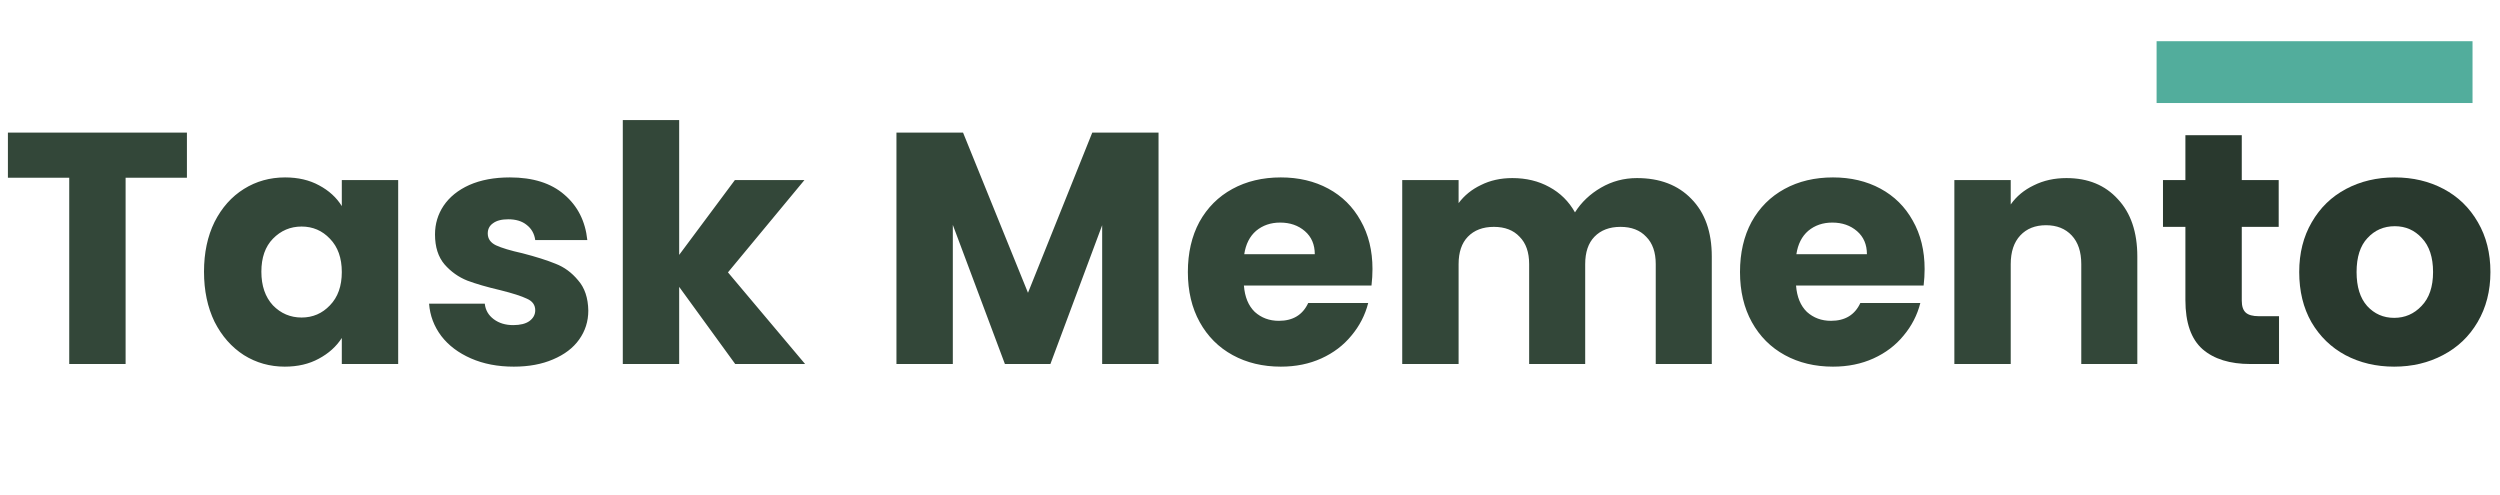 <svg width="364" height="72" viewBox="0 0 364 72" fill="none" xmlns="http://www.w3.org/2000/svg">
<path d="M27.216 19.304V25.88H18.288V53H10.08V25.88H1.152V19.304H27.216ZM29.703 39.56C29.703 36.808 30.215 34.392 31.239 32.312C32.295 30.232 33.719 28.632 35.511 27.512C37.303 26.392 39.303 25.832 41.511 25.832C43.399 25.832 45.047 26.216 46.455 26.984C47.895 27.752 48.999 28.76 49.767 30.008V26.216H57.975V53H49.767V49.208C48.967 50.456 47.847 51.464 46.407 52.232C44.999 53 43.351 53.384 41.463 53.384C39.287 53.384 37.303 52.824 35.511 51.704C33.719 50.552 32.295 48.936 31.239 46.856C30.215 44.744 29.703 42.312 29.703 39.56ZM49.767 39.608C49.767 37.56 49.191 35.944 48.039 34.76C46.919 33.576 45.543 32.984 43.911 32.984C42.279 32.984 40.887 33.576 39.735 34.76C38.615 35.912 38.055 37.512 38.055 39.56C38.055 41.608 38.615 43.24 39.735 44.456C40.887 45.64 42.279 46.232 43.911 46.232C45.543 46.232 46.919 45.64 48.039 44.456C49.191 43.272 49.767 41.656 49.767 39.608ZM74.809 53.384C72.474 53.384 70.394 52.984 68.57 52.184C66.746 51.384 65.305 50.296 64.249 48.92C63.194 47.512 62.602 45.944 62.474 44.216H70.585C70.681 45.144 71.114 45.896 71.882 46.472C72.65 47.048 73.594 47.336 74.713 47.336C75.737 47.336 76.522 47.144 77.066 46.76C77.641 46.344 77.93 45.816 77.93 45.176C77.93 44.408 77.529 43.848 76.73 43.496C75.93 43.112 74.633 42.696 72.841 42.248C70.921 41.8 69.322 41.336 68.041 40.856C66.761 40.344 65.657 39.56 64.73 38.504C63.801 37.416 63.337 35.96 63.337 34.136C63.337 32.6 63.754 31.208 64.585 29.96C65.45 28.68 66.698 27.672 68.329 26.936C69.993 26.2 71.962 25.832 74.234 25.832C77.594 25.832 80.234 26.664 82.153 28.328C84.106 29.992 85.225 32.2 85.513 34.952H77.93C77.802 34.024 77.385 33.288 76.681 32.744C76.01 32.2 75.114 31.928 73.993 31.928C73.034 31.928 72.297 32.12 71.785 32.504C71.273 32.856 71.017 33.352 71.017 33.992C71.017 34.76 71.418 35.336 72.218 35.72C73.049 36.104 74.329 36.488 76.058 36.872C78.041 37.384 79.657 37.896 80.906 38.408C82.153 38.888 83.242 39.688 84.169 40.808C85.129 41.896 85.626 43.368 85.657 45.224C85.657 46.792 85.21 48.2 84.314 49.448C83.45 50.664 82.186 51.624 80.522 52.328C78.889 53.032 76.986 53.384 74.809 53.384ZM107.047 53L98.887 41.768V53H90.679V17.48H98.887V37.112L106.999 26.216H117.127L105.991 39.656L117.223 53H107.047ZM168.683 19.304V53H160.475V32.792L152.939 53H146.315L138.731 32.744V53H130.523V19.304H140.219L149.675 42.632L159.035 19.304H168.683ZM199.833 39.176C199.833 39.944 199.785 40.744 199.689 41.576H181.113C181.241 43.24 181.769 44.52 182.697 45.416C183.657 46.28 184.825 46.712 186.201 46.712C188.249 46.712 189.673 45.848 190.473 44.12H199.209C198.761 45.88 197.945 47.464 196.761 48.872C195.609 50.28 194.153 51.384 192.393 52.184C190.633 52.984 188.665 53.384 186.489 53.384C183.865 53.384 181.529 52.824 179.481 51.704C177.433 50.584 175.833 48.984 174.681 46.904C173.529 44.824 172.953 42.392 172.953 39.608C172.953 36.824 173.513 34.392 174.633 32.312C175.785 30.232 177.385 28.632 179.433 27.512C181.481 26.392 183.833 25.832 186.489 25.832C189.081 25.832 191.385 26.376 193.401 27.464C195.417 28.552 196.985 30.104 198.105 32.12C199.257 34.136 199.833 36.488 199.833 39.176ZM191.433 37.016C191.433 35.608 190.953 34.488 189.993 33.656C189.033 32.824 187.833 32.408 186.393 32.408C185.017 32.408 183.849 32.808 182.889 33.608C181.961 34.408 181.385 35.544 181.161 37.016H191.433ZM238.34 25.928C241.668 25.928 244.308 26.936 246.26 28.952C248.244 30.968 249.236 33.768 249.236 37.352V53H241.076V38.456C241.076 36.728 240.612 35.4 239.684 34.472C238.788 33.512 237.54 33.032 235.94 33.032C234.34 33.032 233.076 33.512 232.148 34.472C231.252 35.4 230.804 36.728 230.804 38.456V53H222.644V38.456C222.644 36.728 222.18 35.4 221.252 34.472C220.356 33.512 219.108 33.032 217.508 33.032C215.908 33.032 214.644 33.512 213.716 34.472C212.82 35.4 212.372 36.728 212.372 38.456V53H204.164V26.216H212.372V29.576C213.204 28.456 214.292 27.576 215.636 26.936C216.98 26.264 218.5 25.928 220.196 25.928C222.212 25.928 224.004 26.36 225.572 27.224C227.172 28.088 228.42 29.32 229.316 30.92C230.244 29.448 231.508 28.248 233.108 27.32C234.708 26.392 236.452 25.928 238.34 25.928ZM280.224 39.176C280.224 39.944 280.176 40.744 280.08 41.576H261.504C261.632 43.24 262.16 44.52 263.088 45.416C264.048 46.28 265.216 46.712 266.592 46.712C268.64 46.712 270.064 45.848 270.864 44.12H279.6C279.152 45.88 278.336 47.464 277.152 48.872C276 50.28 274.544 51.384 272.784 52.184C271.024 52.984 269.056 53.384 266.88 53.384C264.256 53.384 261.92 52.824 259.872 51.704C257.824 50.584 256.224 48.984 255.072 46.904C253.92 44.824 253.344 42.392 253.344 39.608C253.344 36.824 253.904 34.392 255.024 32.312C256.176 30.232 257.776 28.632 259.824 27.512C261.872 26.392 264.224 25.832 266.88 25.832C269.472 25.832 271.776 26.376 273.792 27.464C275.808 28.552 277.376 30.104 278.496 32.12C279.648 34.136 280.224 36.488 280.224 39.176ZM271.824 37.016C271.824 35.608 271.344 34.488 270.384 33.656C269.424 32.824 268.224 32.408 266.784 32.408C265.408 32.408 264.24 32.808 263.28 33.608C262.352 34.408 261.776 35.544 261.552 37.016H271.824ZM300.874 25.928C304.01 25.928 306.506 26.952 308.362 29C310.25 31.016 311.194 33.8 311.194 37.352V53H303.034V38.456C303.034 36.664 302.57 35.272 301.642 34.28C300.714 33.288 299.466 32.792 297.898 32.792C296.33 32.792 295.082 33.288 294.154 34.28C293.226 35.272 292.762 36.664 292.762 38.456V53H284.554V26.216H292.762V29.768C293.594 28.584 294.714 27.656 296.122 26.984C297.53 26.28 299.114 25.928 300.874 25.928Z" fill="#334739"/>
<path d="M331.826 46.04V53H327.65C324.674 53 322.354 52.28 320.69 50.84C319.026 49.368 318.194 46.984 318.194 43.688V33.032H314.93V26.216H318.194V19.688H326.402V26.216H331.778V33.032H326.402V43.784C326.402 44.584 326.594 45.16 326.978 45.512C327.362 45.864 328.002 46.04 328.898 46.04H331.826ZM348.59 53.384C345.966 53.384 343.598 52.824 341.486 51.704C339.406 50.584 337.758 48.984 336.542 46.904C335.358 44.824 334.766 42.392 334.766 39.608C334.766 36.856 335.374 34.44 336.59 32.36C337.806 30.248 339.47 28.632 341.582 27.512C343.694 26.392 346.062 25.832 348.686 25.832C351.31 25.832 353.678 26.392 355.79 27.512C357.902 28.632 359.566 30.248 360.782 32.36C361.998 34.44 362.606 36.856 362.606 39.608C362.606 42.36 361.982 44.792 360.734 46.904C359.518 48.984 357.838 50.584 355.694 51.704C353.582 52.824 351.214 53.384 348.59 53.384ZM348.59 46.28C350.158 46.28 351.486 45.704 352.574 44.552C353.694 43.4 354.254 41.752 354.254 39.608C354.254 37.464 353.71 35.816 352.622 34.664C351.566 33.512 350.254 32.936 348.686 32.936C347.086 32.936 345.758 33.512 344.702 34.664C343.646 35.784 343.118 37.432 343.118 39.608C343.118 41.752 343.63 43.4 344.654 44.552C345.71 45.704 347.022 46.28 348.59 46.28Z" fill="#29392E"/>
<rect width="9" height="46" transform="matrix(1.19249e-08 -1 -1 -1.19249e-08 360 15)" fill="#52AD9C"/>
</svg>
